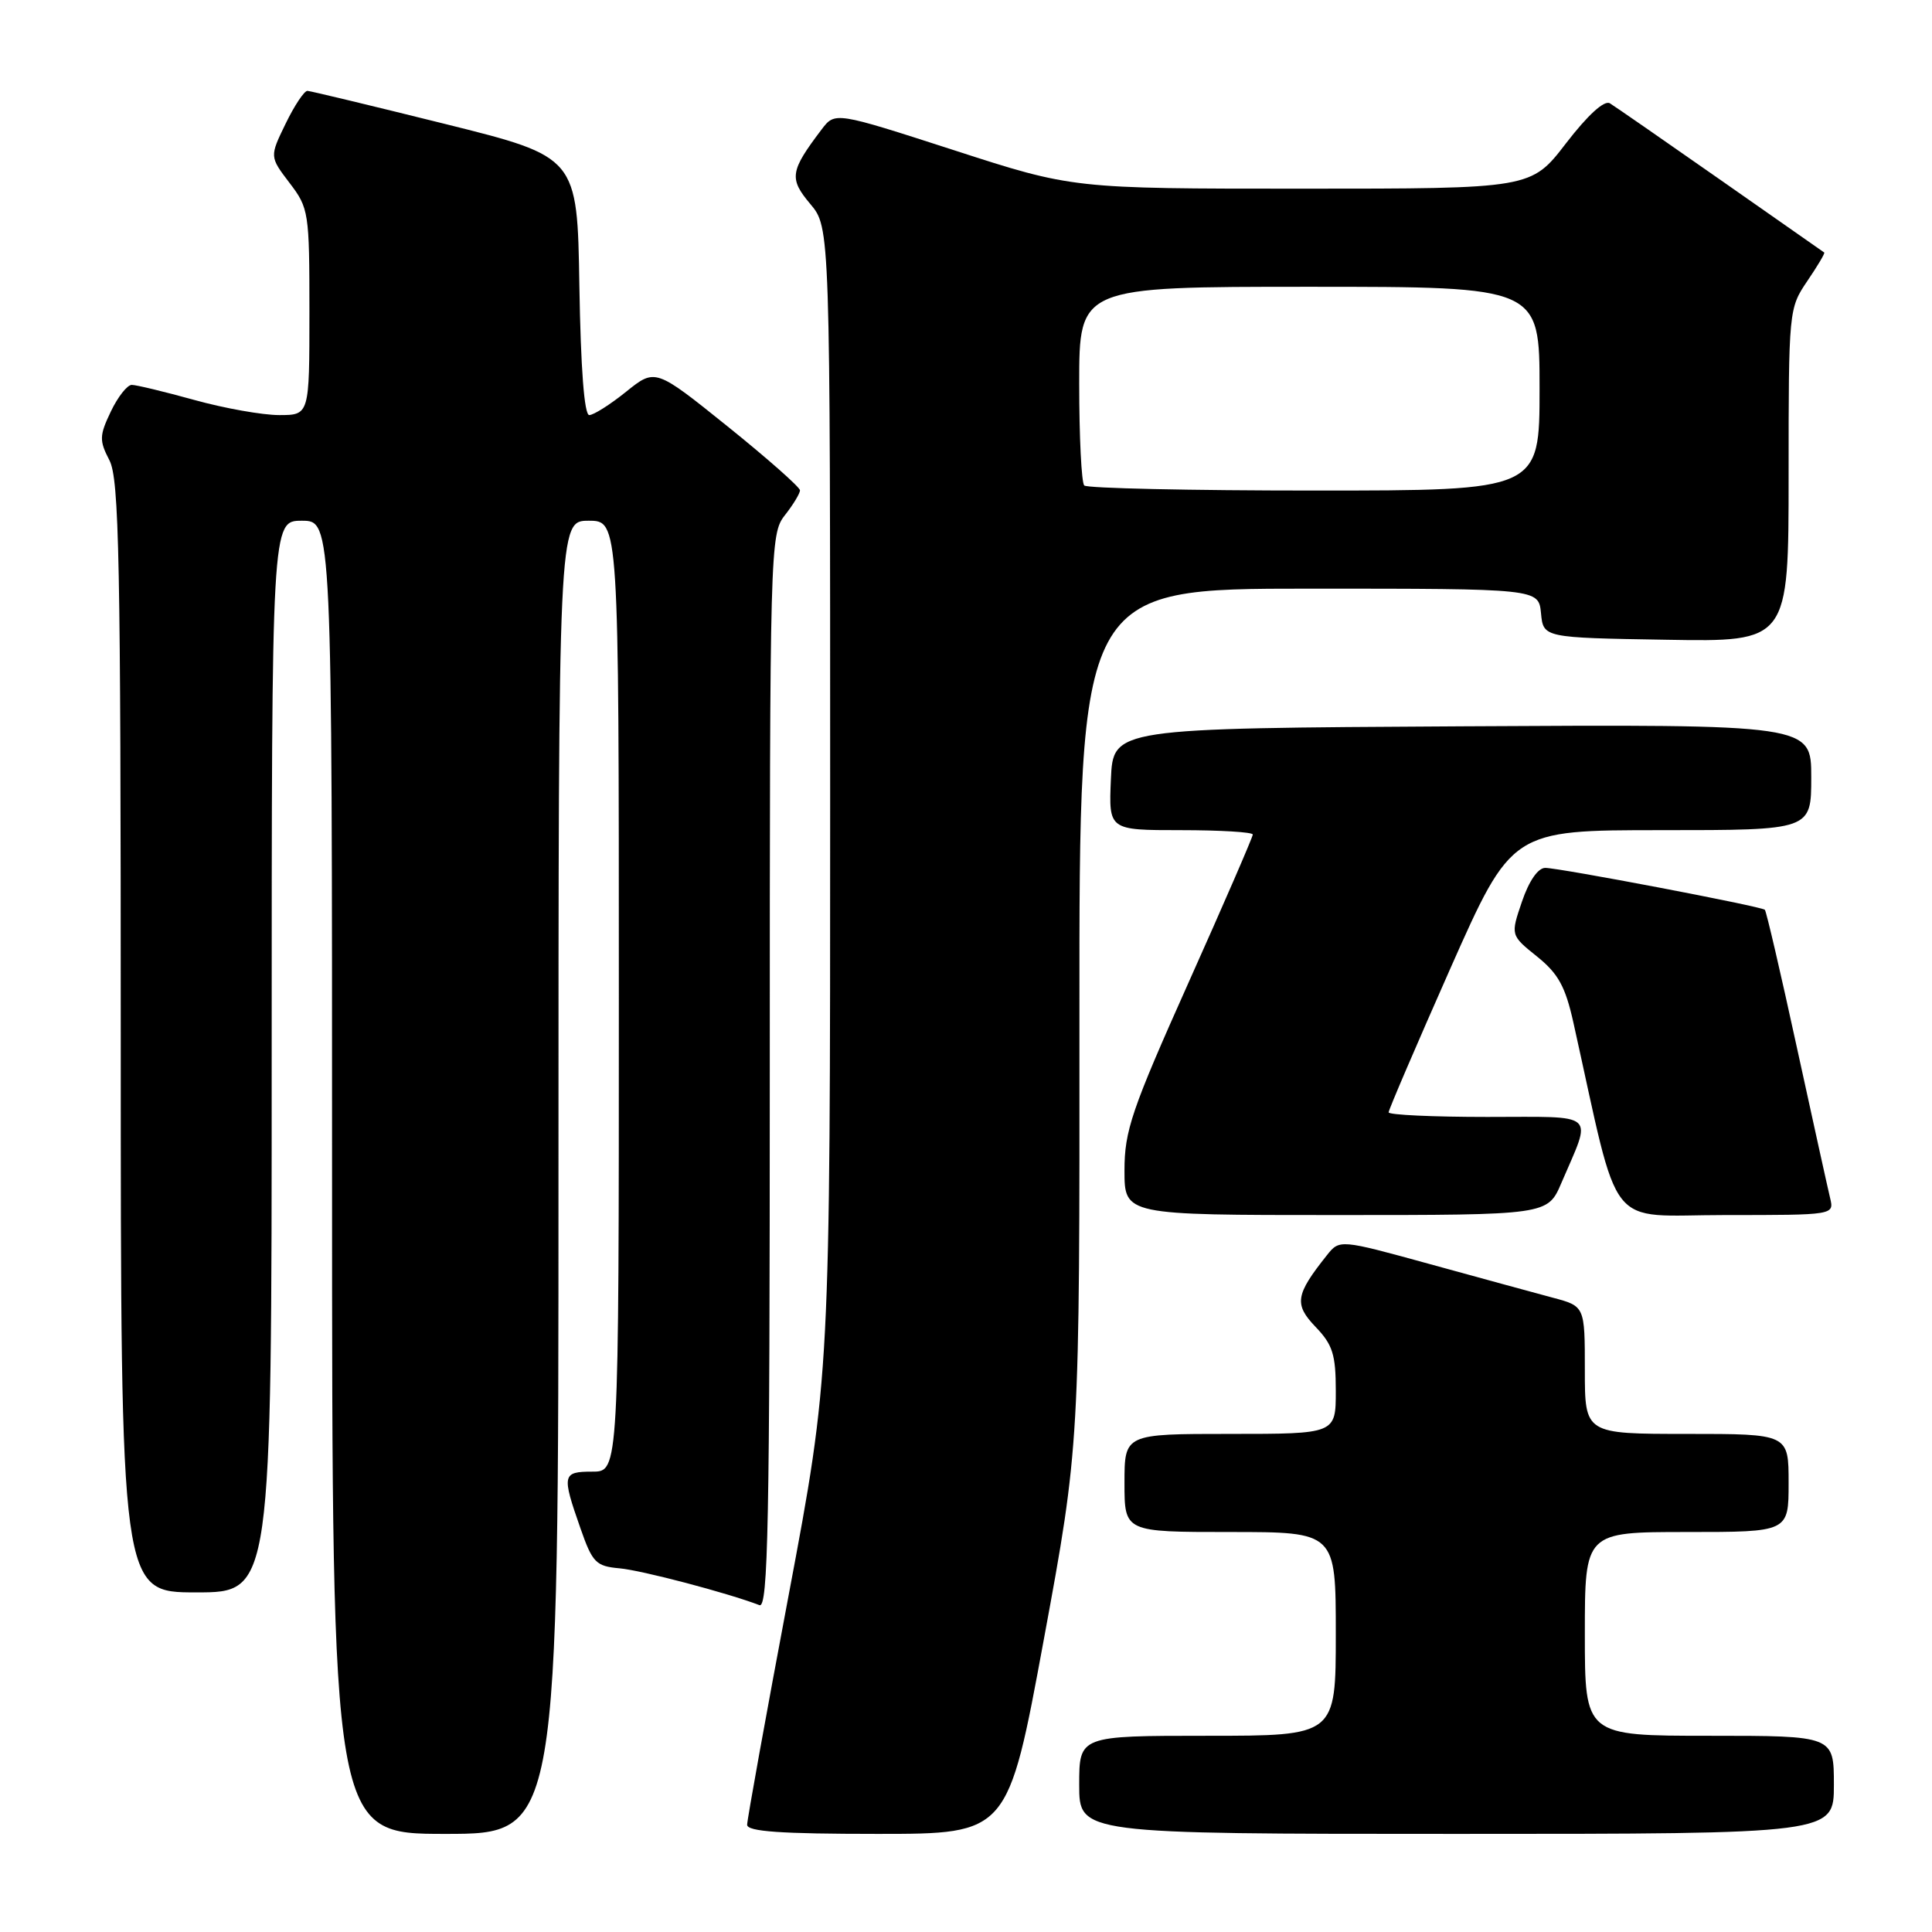 <?xml version="1.0" encoding="UTF-8" standalone="no"?>
<!DOCTYPE svg PUBLIC "-//W3C//DTD SVG 1.1//EN" "http://www.w3.org/Graphics/SVG/1.1/DTD/svg11.dtd" >
<svg xmlns="http://www.w3.org/2000/svg" xmlns:xlink="http://www.w3.org/1999/xlink" version="1.1" viewBox="0 0 256 256">
 <g >
 <path fill="currentColor"
d=" M 74.00 156.00 C 74.00 69.00 74.00 69.00 78.00 69.00 C 82.00 69.00 82.00 69.00 82.00 132.00 C 82.00 195.00 82.00 195.00 78.50 195.00 C 74.50 195.00 74.42 195.40 76.91 202.50 C 78.50 207.06 78.96 207.53 82.08 207.81 C 85.02 208.07 96.41 211.07 100.63 212.69 C 101.78 213.13 102.00 201.95 102.00 142.01 C 102.00 72.33 102.04 70.76 104.00 68.27 C 105.10 66.87 106.00 65.39 106.00 64.97 C 106.00 64.56 101.69 60.75 96.42 56.51 C 86.83 48.80 86.83 48.80 82.97 51.90 C 80.85 53.61 78.65 55.00 78.08 55.00 C 77.42 55.00 76.95 48.84 76.77 37.89 C 76.50 20.79 76.50 20.79 59.00 16.43 C 49.38 14.04 41.16 12.06 40.74 12.04 C 40.32 12.02 39.02 13.97 37.85 16.38 C 35.72 20.76 35.72 20.76 38.36 24.23 C 40.92 27.58 41.00 28.12 41.00 41.34 C 41.00 55.00 41.00 55.00 36.99 55.00 C 34.78 55.00 29.73 54.10 25.76 53.00 C 21.79 51.90 18.05 51.00 17.46 51.00 C 16.86 51.00 15.61 52.59 14.68 54.54 C 13.16 57.73 13.14 58.37 14.50 60.99 C 15.79 63.50 16.00 73.94 16.00 137.45 C 16.00 211.00 16.00 211.00 26.00 211.00 C 36.00 211.00 36.00 211.00 36.00 140.00 C 36.00 69.00 36.00 69.00 40.00 69.00 C 44.00 69.00 44.00 69.00 44.00 156.00 C 44.00 243.00 44.00 243.00 59.00 243.00 C 74.00 243.00 74.00 243.00 74.00 156.00 Z  M 138.31 217.25 C 143.06 191.50 143.06 191.50 143.03 134.75 C 143.00 78.00 143.00 78.00 173.44 78.00 C 203.87 78.00 203.87 78.00 204.19 81.25 C 204.50 84.50 204.50 84.50 220.75 84.77 C 237.00 85.05 237.00 85.05 237.00 62.97 C 237.00 41.13 237.03 40.85 239.47 37.25 C 240.83 35.25 241.85 33.54 241.72 33.46 C 241.60 33.38 235.43 29.06 228.00 23.86 C 220.57 18.66 213.97 14.09 213.32 13.69 C 212.58 13.24 210.40 15.23 207.51 18.98 C 202.88 25.00 202.88 25.00 172.51 25.00 C 142.14 25.00 142.14 25.00 126.40 19.90 C 110.65 14.81 110.65 14.81 108.87 17.15 C 104.68 22.68 104.53 23.65 107.36 27.02 C 110.00 30.15 110.00 30.15 110.00 106.15 C 110.00 182.15 110.00 182.15 104.50 211.37 C 101.47 227.44 99.00 241.13 99.00 241.79 C 99.00 242.69 103.46 243.00 116.28 243.00 C 133.56 243.00 133.56 243.00 138.31 217.25 Z  M 243.00 236.50 C 243.00 230.00 243.00 230.00 226.50 230.00 C 210.00 230.00 210.00 230.00 210.00 216.50 C 210.00 203.00 210.00 203.00 223.50 203.00 C 237.00 203.00 237.00 203.00 237.00 196.50 C 237.00 190.00 237.00 190.00 223.50 190.00 C 210.00 190.00 210.00 190.00 210.00 181.54 C 210.00 173.08 210.00 173.08 205.75 171.95 C 203.41 171.32 196.10 169.33 189.50 167.51 C 177.50 164.21 177.50 164.21 175.80 166.35 C 171.65 171.57 171.45 172.82 174.32 175.82 C 176.59 178.18 177.00 179.49 177.00 184.30 C 177.00 190.00 177.00 190.00 163.00 190.00 C 149.00 190.00 149.00 190.00 149.00 196.50 C 149.00 203.00 149.00 203.00 163.00 203.00 C 177.00 203.00 177.00 203.00 177.00 216.50 C 177.00 230.00 177.00 230.00 160.00 230.00 C 143.00 230.00 143.00 230.00 143.00 236.50 C 143.00 243.00 143.00 243.00 193.00 243.00 C 243.00 243.00 243.00 243.00 243.00 236.50 Z  M 206.89 156.75 C 210.98 147.20 211.88 148.00 197.07 148.00 C 189.88 148.00 184.00 147.73 184.00 147.39 C 184.00 147.06 187.67 138.51 192.15 128.39 C 200.31 110.00 200.31 110.00 220.15 110.00 C 240.00 110.00 240.00 110.00 240.00 102.99 C 240.00 95.98 240.00 95.98 193.75 96.24 C 147.50 96.50 147.50 96.50 147.20 103.25 C 146.91 110.00 146.91 110.00 156.45 110.00 C 161.70 110.00 166.00 110.26 166.00 110.58 C 166.00 110.91 162.18 119.72 157.50 130.17 C 149.93 147.09 149.00 149.83 149.00 155.09 C 149.00 161.00 149.00 161.00 177.04 161.00 C 205.07 161.00 205.07 161.00 206.89 156.75 Z  M 242.50 158.75 C 242.20 157.51 240.21 148.48 238.07 138.68 C 235.94 128.88 234.04 120.72 233.85 120.55 C 233.35 120.09 206.62 115.00 204.75 115.00 C 203.79 115.00 202.60 116.73 201.67 119.46 C 200.15 123.92 200.15 123.92 203.66 126.74 C 206.48 129.01 207.42 130.71 208.49 135.53 C 214.78 163.77 212.59 161.00 228.60 161.00 C 243.04 161.00 243.04 161.00 242.50 158.75 Z  M 143.67 64.33 C 143.30 63.97 143.00 57.89 143.00 50.83 C 143.00 38.00 143.00 38.00 173.50 38.00 C 204.00 38.00 204.00 38.00 204.00 51.50 C 204.00 65.00 204.00 65.00 174.17 65.00 C 157.76 65.00 144.03 64.70 143.67 64.33 Z "/>
</g>
</svg>